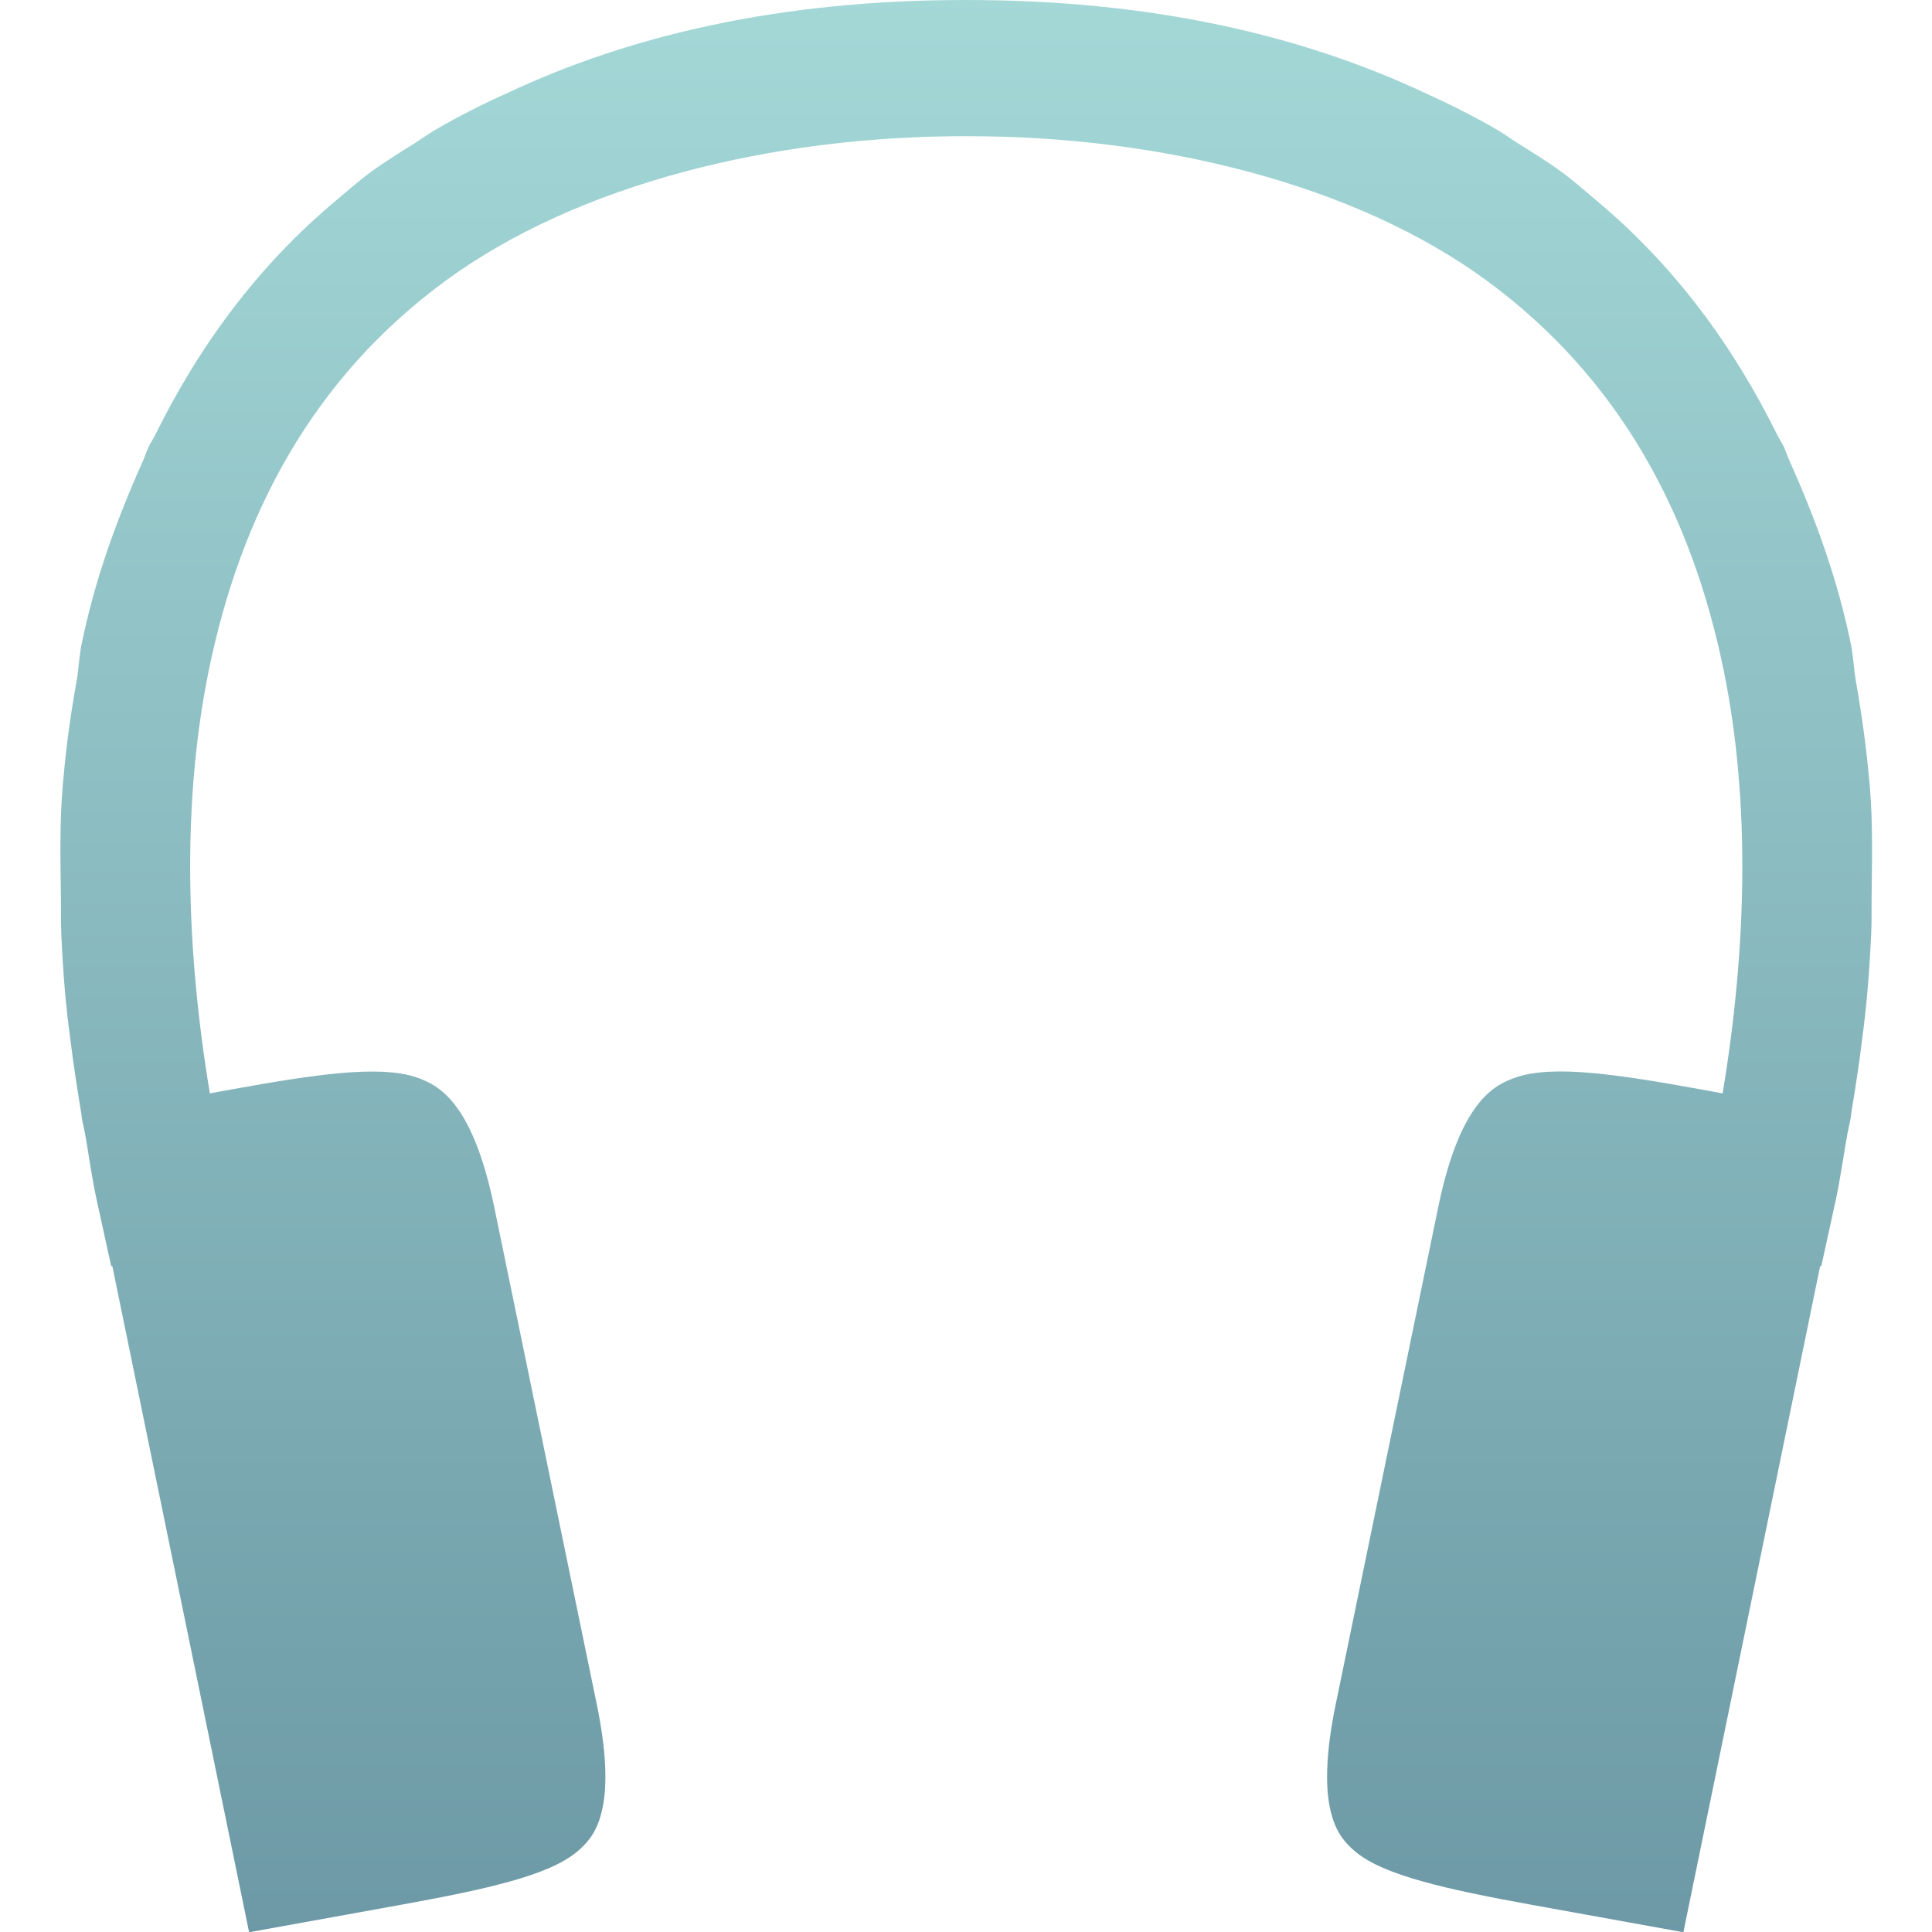 <svg xmlns="http://www.w3.org/2000/svg" width="16" height="16" version="1.1">
 <defs>
   <style id="current-color-scheme" type="text/css">
   .ColorScheme-Text { color: #e9ecf2; } .ColorScheme-Highlight { color:#5294e2; }
  </style>
  <linearGradient id="arrongin" x1="0%" x2="0%" y1="0%" y2="100%">
   <stop offset="0%" style="stop-color:#dd9b44; stop-opacity:1"/>
   <stop offset="100%" style="stop-color:#ad6c16; stop-opacity:1"/>
  </linearGradient>
  <linearGradient id="aurora" x1="0%" x2="0%" y1="0%" y2="100%">
   <stop offset="0%" style="stop-color:#09D4DF; stop-opacity:1"/>
   <stop offset="100%" style="stop-color:#9269F4; stop-opacity:1"/>
  </linearGradient>
  <linearGradient id="cyberneon" x1="0%" x2="0%" y1="0%" y2="100%">
    <stop offset="0" style="stop-color:#0abdc6; stop-opacity:1"/>
    <stop offset="1" style="stop-color:#ea00d9; stop-opacity:1"/>
  </linearGradient>
  <linearGradient id="fitdance" x1="0%" x2="0%" y1="0%" y2="100%">
   <stop offset="0%" style="stop-color:#1AD6AB; stop-opacity:1"/>
   <stop offset="100%" style="stop-color:#329DB6; stop-opacity:1"/>
  </linearGradient>
  <linearGradient id="oomox" x1="0%" x2="0%" y1="0%" y2="100%">
   <stop offset="0%" style="stop-color:#a4d8d7; stop-opacity:1"/>
   <stop offset="100%" style="stop-color:#6c99a5; stop-opacity:1"/>
  </linearGradient>
  <linearGradient id="rainblue" x1="0%" x2="0%" y1="0%" y2="100%">
   <stop offset="0%" style="stop-color:#00F260; stop-opacity:1"/>
   <stop offset="100%" style="stop-color:#0575E6; stop-opacity:1"/>
  </linearGradient>
  <linearGradient id="sunrise" x1="0%" x2="0%" y1="0%" y2="100%">
   <stop offset="0%" style="stop-color: #FF8501; stop-opacity:1"/>
   <stop offset="100%" style="stop-color: #FFCB01; stop-opacity:1"/>
  </linearGradient>
  <linearGradient id="telinkrin" x1="0%" x2="0%" y1="0%" y2="100%">
   <stop offset="0%" style="stop-color: #b2ced6; stop-opacity:1"/>
   <stop offset="100%" style="stop-color: #6da5b7; stop-opacity:1"/>
  </linearGradient>
  <linearGradient id="60spsycho" x1="0%" x2="0%" y1="0%" y2="100%">
   <stop offset="0%" style="stop-color: #df5940; stop-opacity:1"/>
   <stop offset="25%" style="stop-color: #d8d15f; stop-opacity:1"/>
   <stop offset="50%" style="stop-color: #e9882a; stop-opacity:1"/>
   <stop offset="100%" style="stop-color: #279362; stop-opacity:1"/>
  </linearGradient>
  <linearGradient id="90ssummer" x1="0%" x2="0%" y1="0%" y2="100%">
   <stop offset="0%" style="stop-color: #f618c7; stop-opacity:1"/>
   <stop offset="20%" style="stop-color: #94ffab; stop-opacity:1"/>
   <stop offset="50%" style="stop-color: #fbfd54; stop-opacity:1"/>
   <stop offset="100%" style="stop-color: #0f83ae; stop-opacity:1"/>
  </linearGradient>
 </defs>
 <path fill="url(#oomox)" class="ColorScheme-Text" d="M 8.001,-3.9765859e-6 C 6.456,-9.0397659e-4 5.212,0.295 4.2,0.771 c -0.207,0.093 -0.408,0.195 -0.602,0.308 -0.053,0.032 -0.1,0.066 -0.151,0.099 -0.128,0.08 -0.257,0.159 -0.378,0.248 -0.1,0.073 -0.19,0.154 -0.283,0.232 -0.658,0.549 -1.14,1.215 -1.498,1.939 -0.018,0.036 -0.042,0.071 -0.059,0.108 -0.018,0.038 -0.029,0.076 -0.046,0.114 -0.22,0.489 -0.401,0.994 -0.508,1.52 -0.02,0.098 -0.023,0.2 -0.04,0.299 -0.049,0.27 -0.086,0.537 -0.109,0.801 -0.002,0.024 -0.004,0.047 -0.007,0.071 -0.026,0.317 -0.018,0.605 -0.015,0.902 0.002,0.11 -8.6e-4,0.219 0.004,0.329 0.014,0.317 0.037,0.6 0.076,0.876 0.023,0.193 0.053,0.382 0.084,0.573 0.006,0.025 0.008,0.061 0.013,0.086 v 0.002 l 0.023,0.108 c 0.033,0.187 0.058,0.378 0.099,0.562 l 0.118,0.538 0.009,-0.002 1.133,5.518 1.261,-0.228 c 0.71,-0.129 1.215,-0.242 1.45,-0.435 0.118,-0.097 0.185,-0.201 0.22,-0.387 0.035,-0.186 0.026,-0.458 -0.05,-0.829 l -0.85,-4.122 c -0.076,-0.371 -0.175,-0.626 -0.283,-0.79 -0.108,-0.163 -0.218,-0.241 -0.369,-0.291 -0.303,-0.099 -0.816,-0.026 -1.53,0.103 l -0.174,0.032 c -0.196,-1.178 -0.234,-2.394 -0.011,-3.493 0.265,-1.303 0.863,-2.431 1.966,-3.239 1.087,-0.796 2.703,-1.198 4.309,-1.195 1.606,-0.003 3.222,0.398 4.309,1.195 1.103,0.809 1.701,1.936 1.966,3.239 0.223,1.1 0.185,2.316 -0.011,3.493 l -0.174,-0.032 c -0.714,-0.13 -1.226,-0.203 -1.53,-0.103 -0.152,0.05 -0.261,0.127 -0.369,0.291 -0.108,0.163 -0.207,0.419 -0.283,0.79 l -0.85,4.122 c -0.076,0.371 -0.085,0.642 -0.05,0.829 0.035,0.186 0.103,0.291 0.22,0.387 0.235,0.192 0.741,0.306 1.45,0.435 l 1.261,0.228 1.133,-5.518 0.009,0.002 0.118,-0.538 c 0.04,-0.184 0.065,-0.375 0.099,-0.562 l 0.023,-0.108 v -0.002 c 0.006,-0.025 0.008,-0.061 0.013,-0.086 0.031,-0.19 0.061,-0.38 0.084,-0.573 0.038,-0.276 0.061,-0.559 0.076,-0.876 0.006,-0.11 0.002,-0.219 0.004,-0.329 0.003,-0.297 0.011,-0.585 -0.015,-0.902 -0.002,-0.024 -0.004,-0.047 -0.007,-0.071 -0.024,-0.263 -0.061,-0.53 -0.109,-0.801 -0.017,-0.099 -0.02,-0.201 -0.04,-0.299 -0.107,-0.526 -0.288,-1.031 -0.508,-1.52 -0.017,-0.038 -0.029,-0.076 -0.046,-0.114 -0.017,-0.037 -0.041,-0.071 -0.059,-0.108 -0.358,-0.724 -0.84,-1.39 -1.498,-1.939 -0.093,-0.078 -0.183,-0.159 -0.283,-0.232 -0.121,-0.089 -0.25,-0.168 -0.378,-0.248 -0.051,-0.033 -0.099,-0.067 -0.151,-0.099 -0.194,-0.113 -0.395,-0.214 -0.602,-0.308 C 10.789,0.295 9.544,-9.0397659e-4 8,-3.9765859e-6 Z"/>
</svg>
